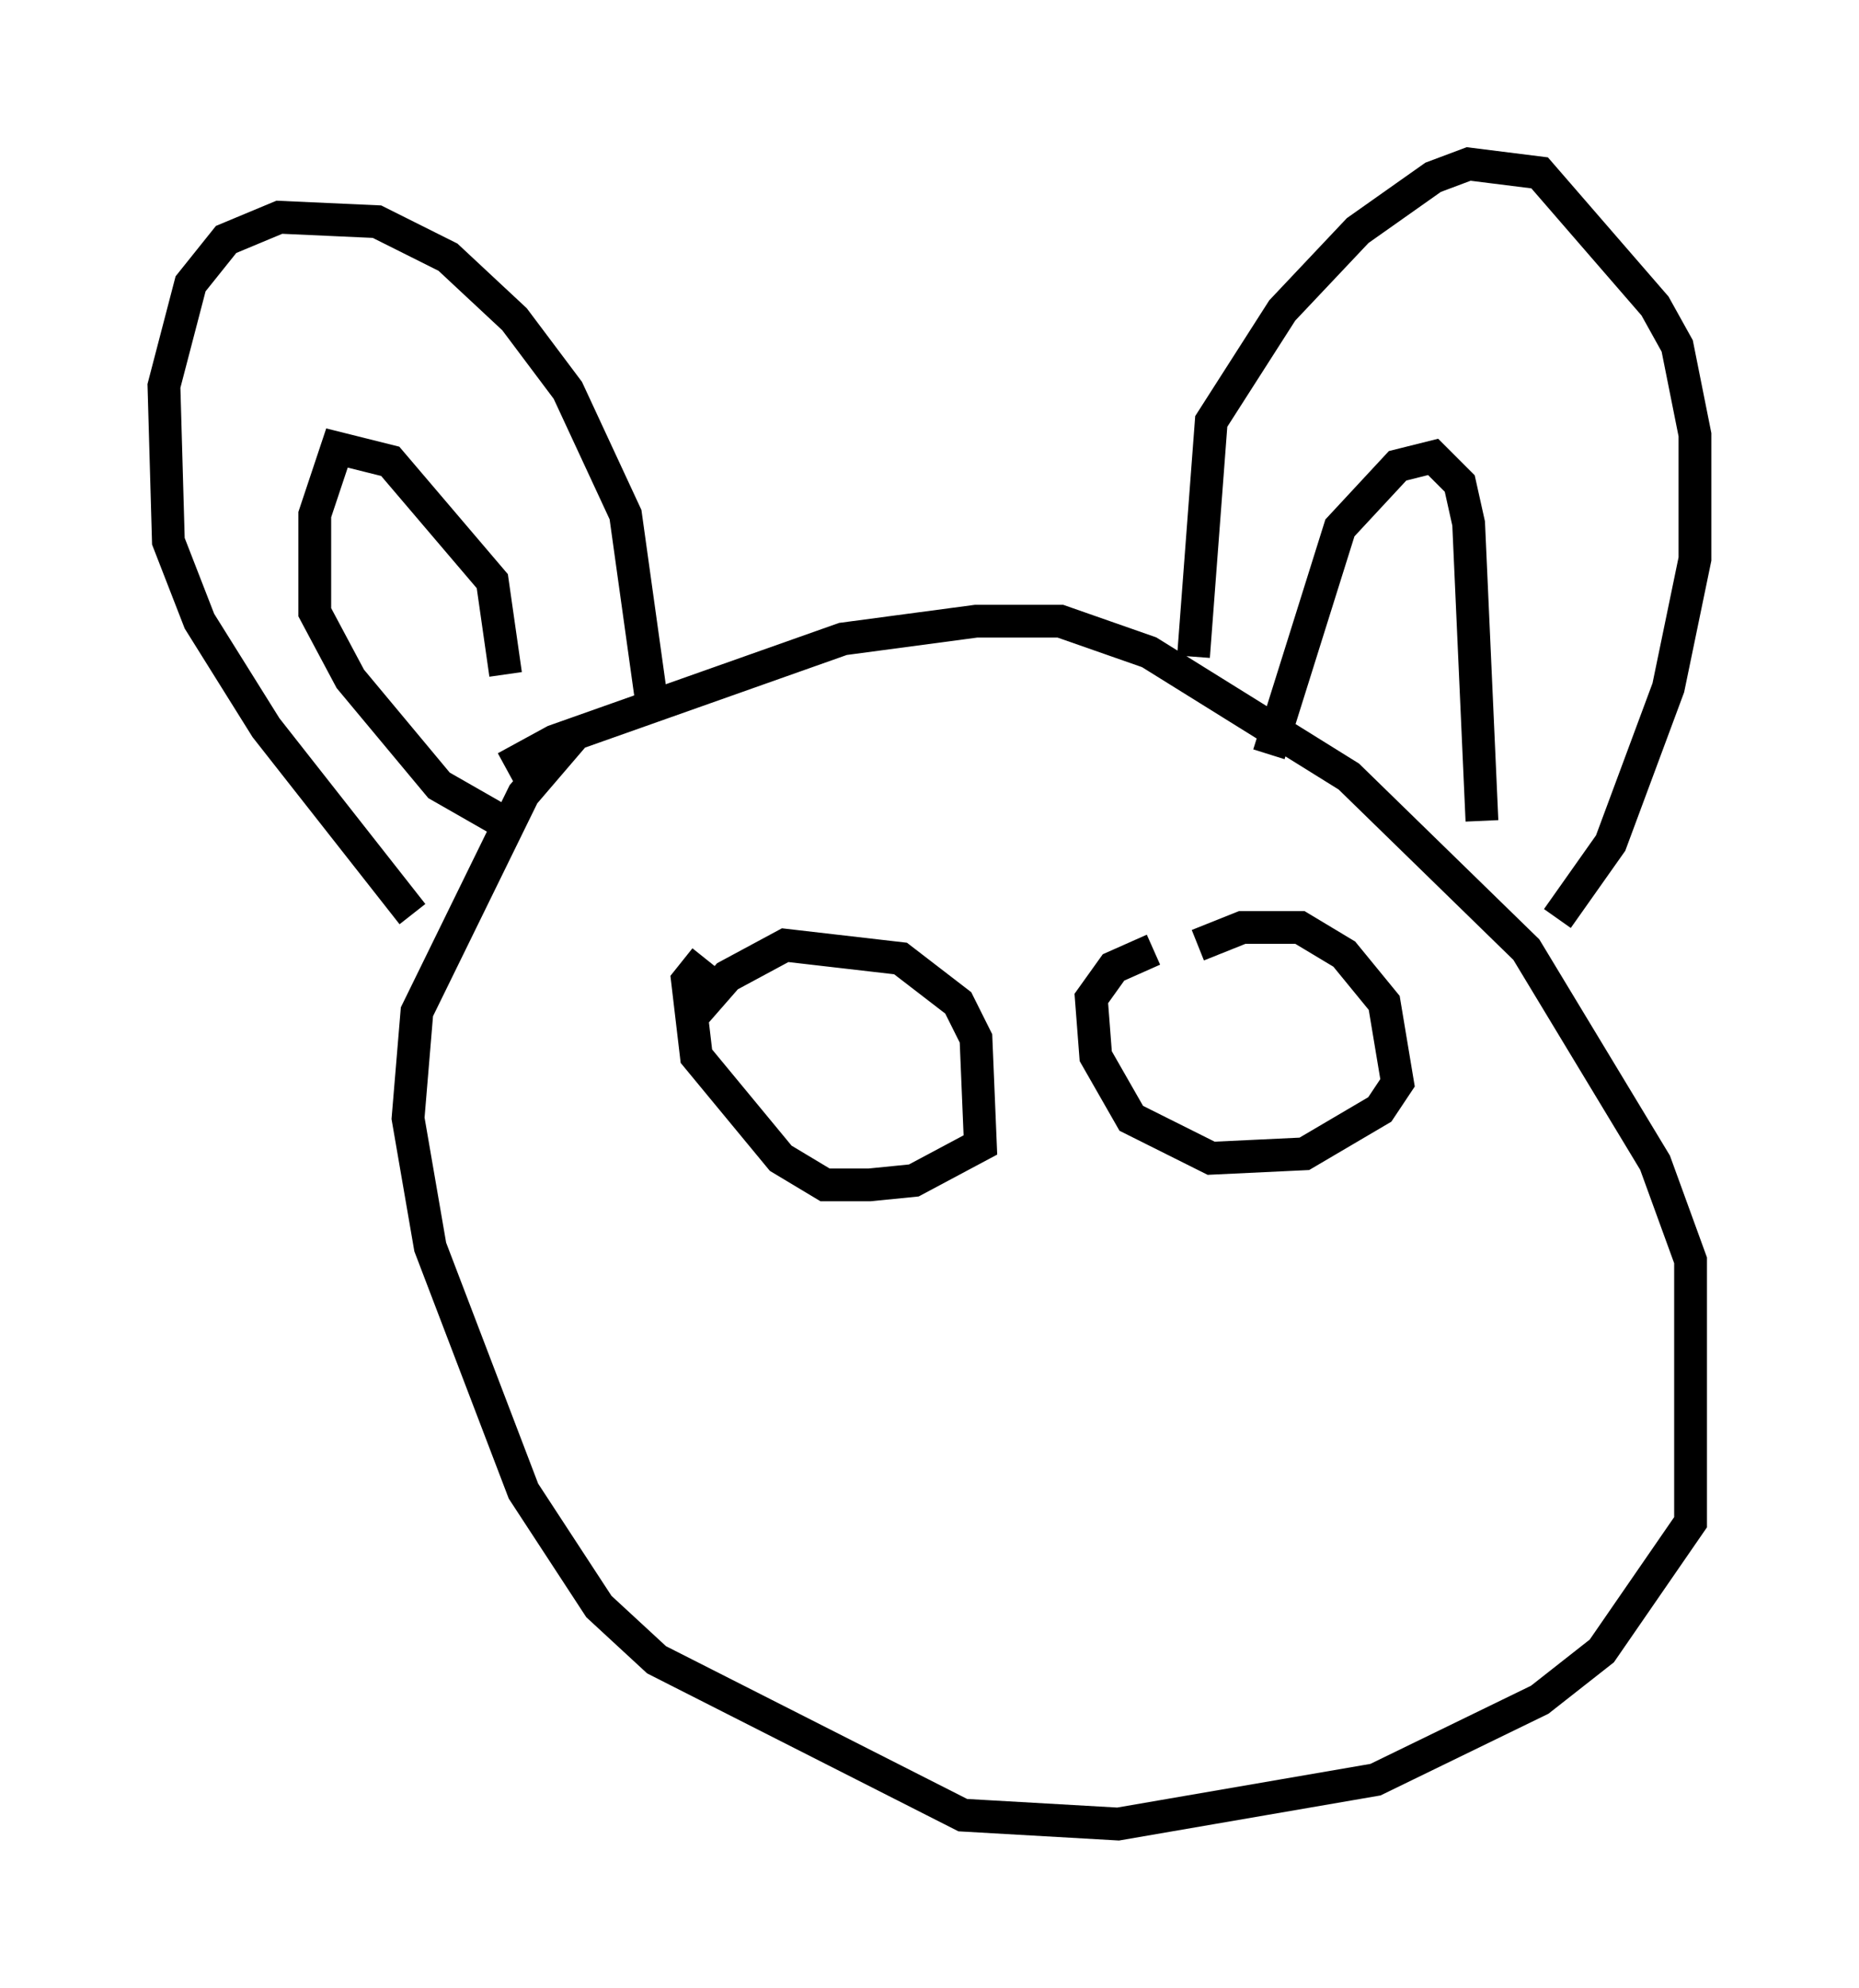 <?xml version="1.0" encoding="utf-8" ?>
<svg baseProfile="full" height="60.608" version="1.1" width="56.684" xmlns="http://www.w3.org/2000/svg" xmlns:ev="http://www.w3.org/2001/xml-events" xmlns:xlink="http://www.w3.org/1999/xlink"><defs /><rect fill="white" height="60.608" width="56.684" x="0" y="0" /><path d="M14.066, 25.297 m1.353, -1.894 l1.488, -0.812 8.796, -3.112 l4.059, -0.541 2.571, 0.0 l2.706, 0.947 6.089, 3.789 l5.413, 5.277 3.924, 6.495 l1.083, 2.977 0.0, 7.984 l-2.706, 3.924 -1.894, 1.488 l-5.007, 2.436 -7.848, 1.353 l-4.736, -0.271 -9.337, -4.736 l-1.759, -1.624 -2.3, -3.518 l-2.842, -7.442 -0.677, -3.924 l0.271, -3.248 3.248, -6.631 l1.624, -1.894 m2.3, -0.812 l-0.812, -5.819 -1.759, -3.789 l-1.624, -2.165 -2.03, -1.894 l-2.165, -1.083 -2.977, -0.135 l-1.624, 0.677 -1.083, 1.353 l-0.812, 3.112 0.135, 4.736 l0.947, 2.436 2.03, 3.248 l4.465, 5.683 m23.816, -7.848 l0.541, -7.172 2.165, -3.383 l2.3, -2.436 2.3, -1.624 l1.083, -0.406 2.165, 0.271 l3.518, 4.059 0.677, 1.218 l0.541, 2.706 0.0, 3.789 l-0.812, 3.924 -1.759, 4.736 l-1.624, 2.3 m-8.796, -5.007 l2.165, -6.901 1.759, -1.894 l1.083, -0.271 0.812, 0.812 l0.271, 1.218 0.406, 9.066 m-29.77, -4.465 l-0.406, -2.842 -3.112, -3.654 l-1.624, -0.406 -0.677, 2.03 l0.0, 2.977 1.083, 2.03 l2.706, 3.248 1.894, 1.083 m5.954, 5.819 l0.947, -1.083 1.759, -0.947 l3.518, 0.406 1.759, 1.353 l0.541, 1.083 0.135, 3.248 l-2.03, 1.083 -1.353, 0.135 l-1.353, 0.0 -1.353, -0.812 l-2.571, -3.112 -0.271, -2.3 l0.541, -0.677 m15.02, -0.406 l1.353, -0.541 1.759, 0.0 l1.353, 0.812 1.218, 1.488 l0.406, 2.436 -0.541, 0.812 l-2.3, 1.353 -2.842, 0.135 l-2.436, -1.218 -1.083, -1.894 l-0.135, -1.759 0.677, -0.947 l1.218, -0.541 m3.248, 2.3 l0.0, 0.0 m-12.584, 1.894 l0.0, 0.0 m0.135, 0.0 l0.0, 0.0 m11.096, -1.894 l0.0, 0.0 " fill="none" stroke="black" stroke-width="1" /></svg>